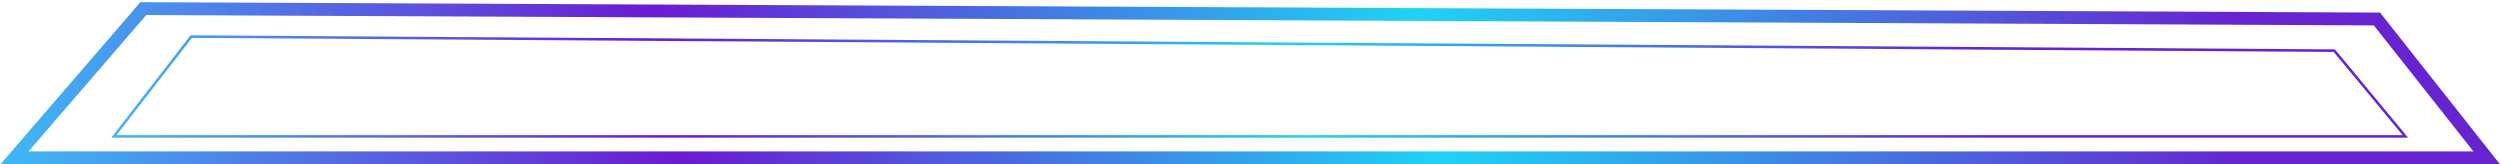 <svg width="973" height="64" viewBox="0 0 973 64" fill="none" xmlns="http://www.w3.org/2000/svg">
<path d="M55.782 3.349L5.643 61.425H967.816L925.107 7.391L55.782 3.349Z" stroke="url(#paint0_linear_972_118)" stroke-width="5"/>
<path d="M74.434 14.239L44.338 53.083H936.163L908.524 19.717L74.434 14.239Z" stroke="url(#paint1_linear_972_118)"/>
<defs>
<linearGradient id="paint0_linear_972_118" x1="-56.856" y1="58.781" x2="849.56" y2="-96.062" gradientUnits="userSpaceOnUse">
<stop stop-color="#35DCFC"/>
<stop offset="0.344" stop-color="#6B1AD1"/>
<stop offset="0.661" stop-color="#1FD3F4"/>
<stop offset="1" stop-color="#6723D0"/>
</linearGradient>
<linearGradient id="paint1_linear_972_118" x1="-7.129" y1="52.344" x2="744.057" y2="-94.24" gradientUnits="userSpaceOnUse">
<stop stop-color="#35DCFC"/>
<stop offset="0.344" stop-color="#6B1AD1"/>
<stop offset="0.661" stop-color="#1FD3F4"/>
<stop offset="1" stop-color="#6723D0"/>
</linearGradient>
</defs>
</svg>
